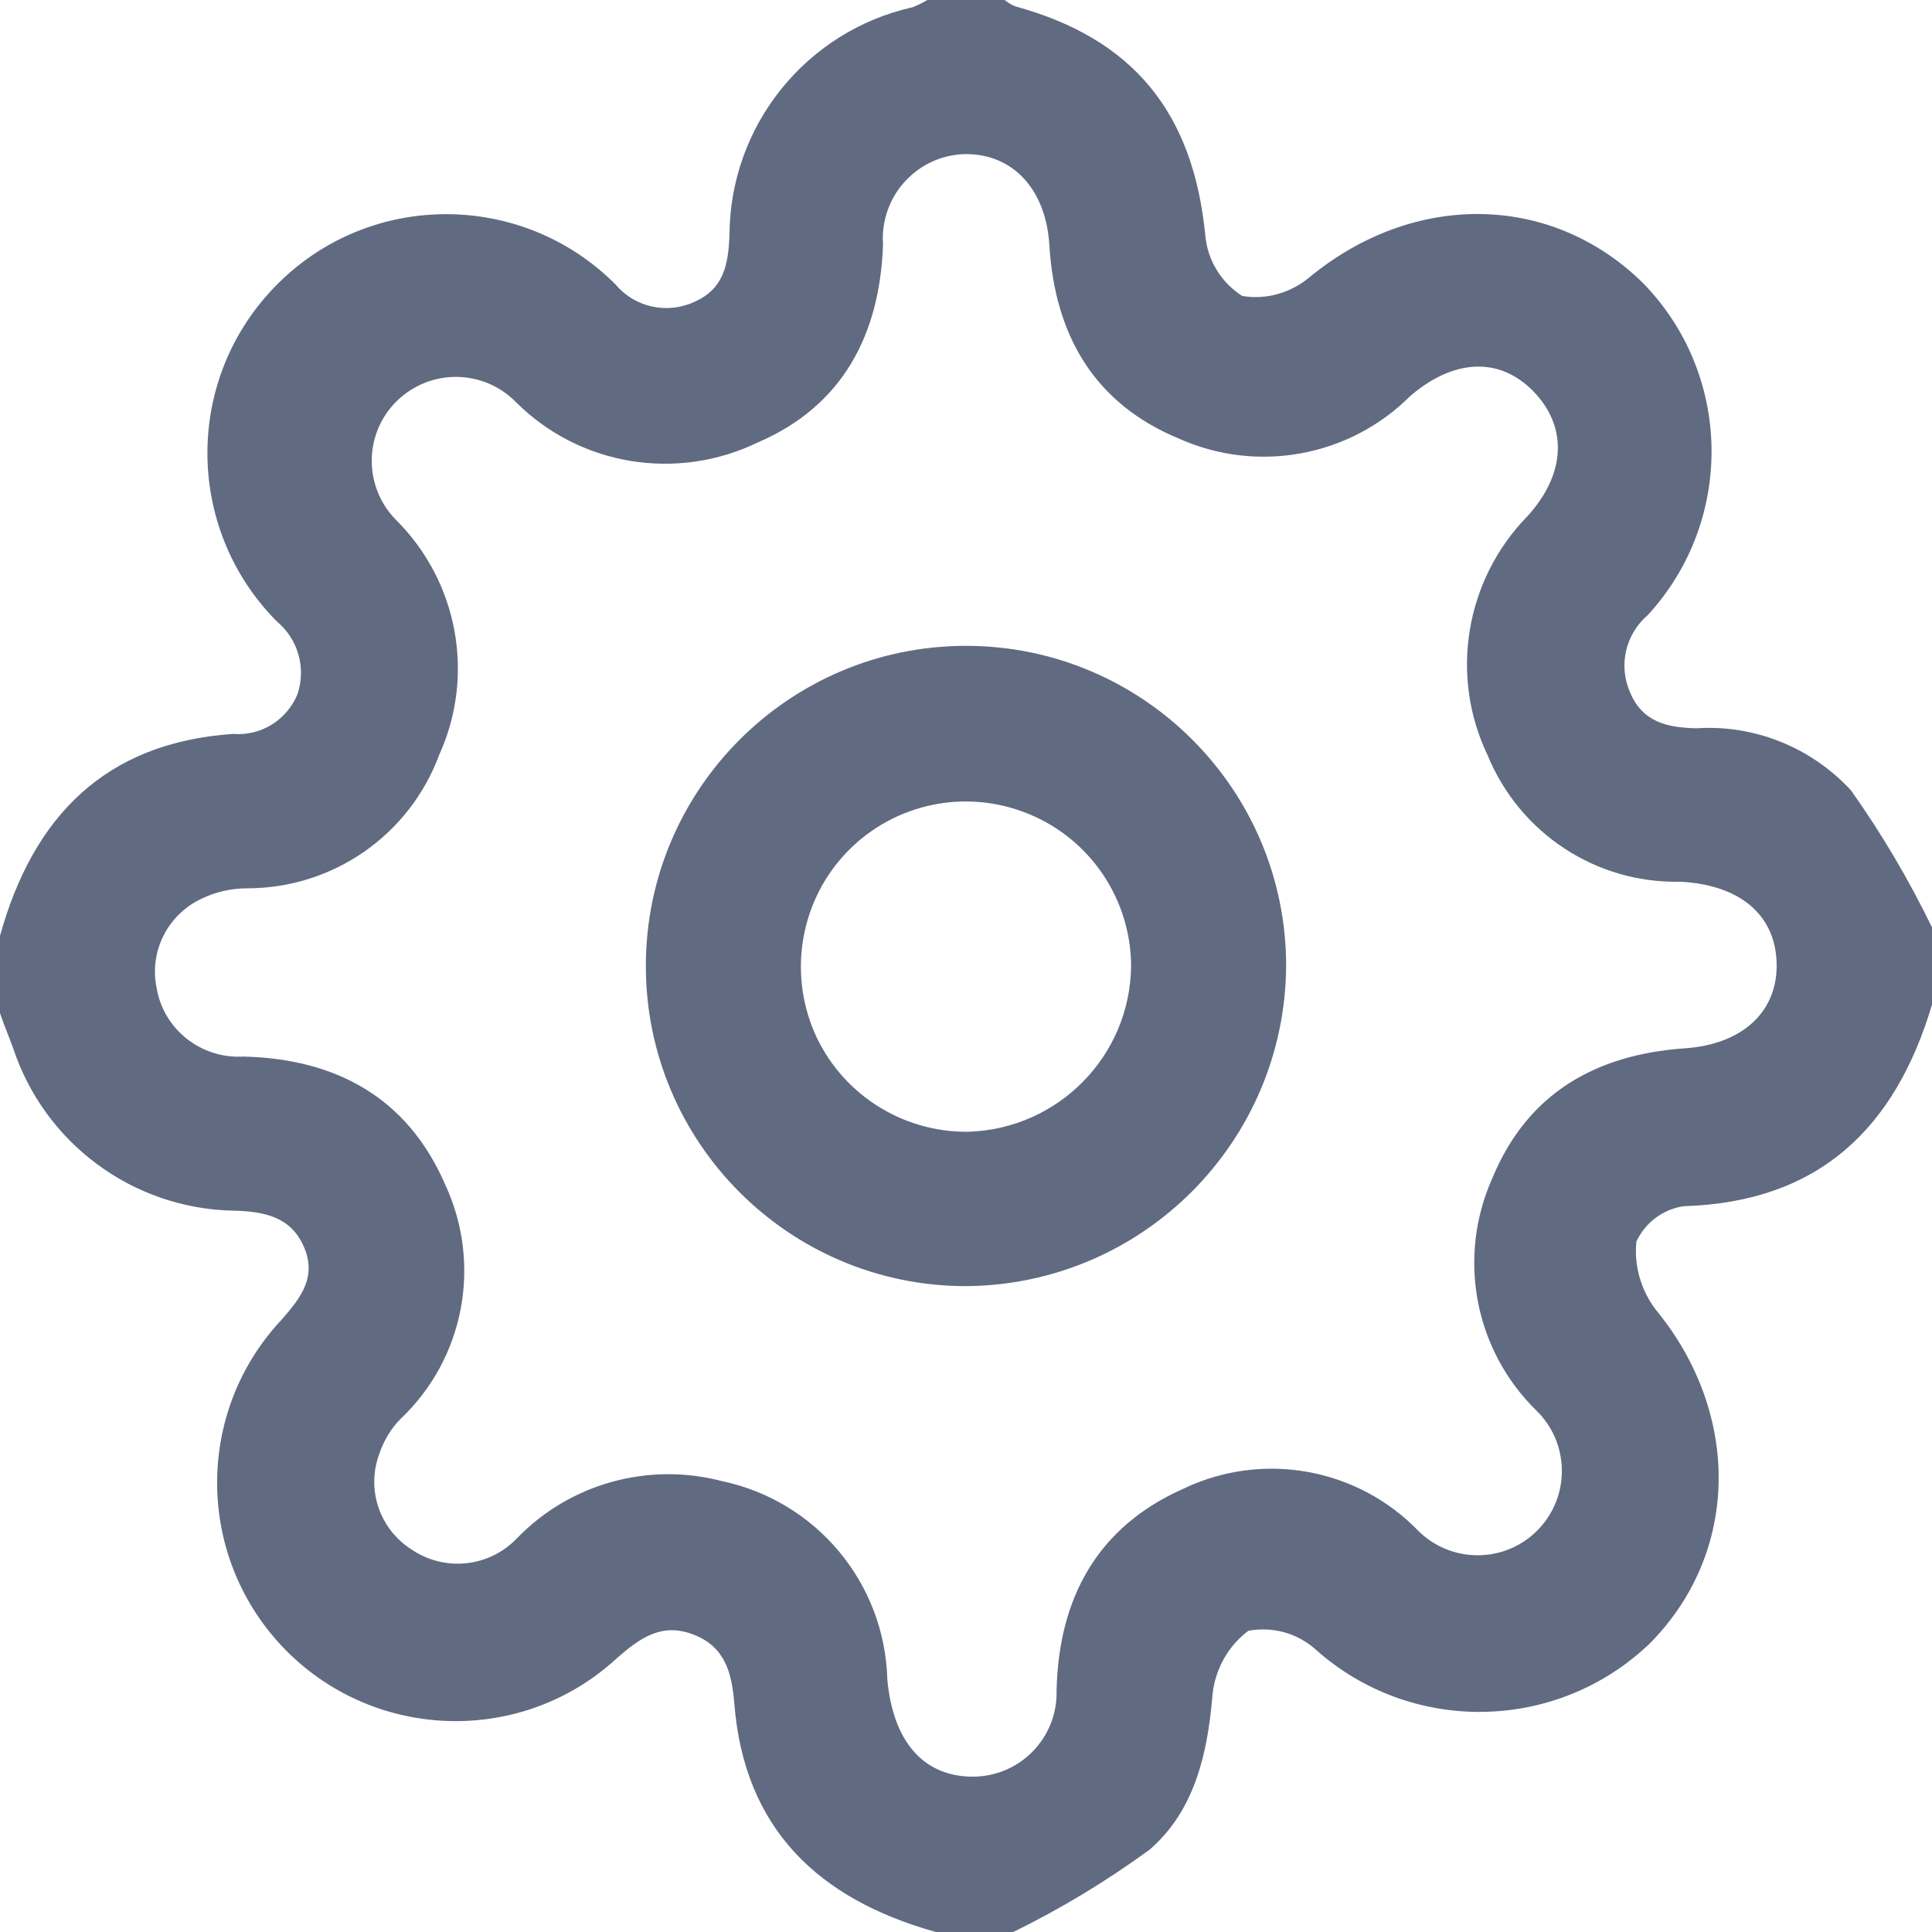 
<svg xmlns="http://www.w3.org/2000/svg" xmlns:xlink="http://www.w3.org/1999/xlink" width="24px" height="24px" viewBox="0 0 24 24" version="1.1">
<g id="surface1">
<path style=" stroke:none;fill-rule:nonzero;fill:rgb(37.647%,41.961%,50.98%);fill-opacity:1;" d="M 12.586 24 L 11.625 24 C 10.172 23.594 9.242 22.723 9.121 21.152 C 9.09 20.777 9.004 20.453 8.613 20.305 C 8.223 20.152 7.949 20.348 7.664 20.598 C 6.492 21.68 4.672 21.633 3.551 20.5 C 2.43 19.363 2.41 17.543 3.508 16.383 C 3.742 16.113 3.938 15.859 3.773 15.484 C 3.609 15.109 3.27 15.047 2.891 15.039 C 1.648 15.012 0.555 14.203 0.164 13.023 C 0.113 12.879 0.055 12.75 0 12.586 L 0 11.625 C 0.41 10.148 1.305 9.223 2.898 9.117 C 3.242 9.145 3.562 8.945 3.695 8.625 C 3.805 8.297 3.703 7.938 3.438 7.719 C 2.285 6.555 2.289 4.68 3.453 3.523 C 4.613 2.367 6.492 2.375 7.648 3.535 C 7.887 3.82 8.289 3.906 8.625 3.75 C 9 3.586 9.047 3.27 9.062 2.922 C 9.066 1.562 10.012 0.387 11.336 0.09 C 11.398 0.066 11.461 0.035 11.52 0 L 12.48 0 C 12.52 0.031 12.562 0.059 12.609 0.078 C 14.082 0.48 14.824 1.402 14.973 2.926 C 15 3.23 15.168 3.508 15.43 3.676 C 15.727 3.727 16.031 3.641 16.266 3.445 C 17.559 2.379 19.266 2.391 20.41 3.516 C 21.523 4.656 21.547 6.469 20.469 7.641 C 20.191 7.879 20.102 8.27 20.25 8.602 C 20.406 8.977 20.723 9.039 21.074 9.047 C 21.797 9 22.5 9.285 22.992 9.816 C 23.375 10.355 23.711 10.926 24 11.52 L 24 12.48 C 23.543 14.016 22.594 14.934 20.914 14.984 C 20.656 15.023 20.438 15.188 20.328 15.422 C 20.297 15.719 20.383 16.023 20.566 16.266 C 21.629 17.555 21.617 19.285 20.492 20.418 C 19.336 21.523 17.523 21.551 16.336 20.484 C 16.109 20.285 15.805 20.203 15.508 20.258 C 15.258 20.445 15.094 20.734 15.062 21.055 C 15 21.805 14.832 22.5 14.281 22.977 C 13.746 23.367 13.18 23.711 12.586 24 Z M 12.055 22.07 C 12.34 22.078 12.617 21.969 12.82 21.766 C 13.023 21.562 13.133 21.289 13.125 21 C 13.152 19.848 13.633 18.969 14.695 18.496 C 15.684 18.02 16.867 18.234 17.625 19.023 C 18.039 19.426 18.703 19.418 19.105 19.004 C 19.508 18.59 19.5 17.926 19.086 17.523 C 18.312 16.766 18.098 15.609 18.543 14.625 C 18.977 13.582 19.82 13.102 20.922 13.023 C 21.645 12.977 22.086 12.566 22.07 11.965 C 22.055 11.367 21.617 10.992 20.875 10.953 C 19.828 10.977 18.879 10.352 18.48 9.383 C 18.004 8.391 18.203 7.203 18.973 6.414 C 19.461 5.879 19.473 5.289 19.039 4.852 C 18.602 4.414 18.031 4.477 17.516 4.922 C 16.766 5.672 15.625 5.883 14.656 5.453 C 13.59 5.016 13.102 4.16 13.035 3.039 C 12.992 2.355 12.586 1.914 12 1.914 C 11.711 1.918 11.438 2.039 11.242 2.254 C 11.047 2.465 10.949 2.75 10.969 3.039 C 10.93 4.164 10.461 5.047 9.414 5.496 C 8.406 5.984 7.203 5.785 6.414 5 C 6.012 4.586 5.352 4.574 4.934 4.977 C 4.52 5.379 4.512 6.039 4.914 6.453 C 5.688 7.219 5.906 8.383 5.457 9.375 C 5.086 10.375 4.137 11.035 3.07 11.035 C 2.875 11.035 2.68 11.078 2.504 11.164 C 2.086 11.359 1.852 11.816 1.945 12.27 C 2.031 12.789 2.5 13.156 3.023 13.125 C 4.172 13.152 5.055 13.633 5.523 14.699 C 5.992 15.691 5.773 16.871 4.977 17.625 C 4.852 17.75 4.762 17.906 4.707 18.074 C 4.551 18.512 4.719 18.996 5.109 19.246 C 5.52 19.527 6.074 19.473 6.422 19.109 C 7.078 18.43 8.051 18.16 8.965 18.398 C 10.141 18.645 10.992 19.664 11.023 20.867 C 11.094 21.625 11.461 22.055 12.055 22.07 Z M 12.055 22.07 "/>
<path style=" stroke:none;fill-rule:nonzero;fill:rgb(37.647%,41.961%,50.98%);fill-opacity:1;" d="M 12 15.977 C 9.805 15.977 8.023 14.195 8.023 12 C 8.023 9.805 9.805 8.023 12 8.023 C 14.195 8.023 15.977 9.805 15.977 12 C 15.961 14.191 14.191 15.961 12 15.977 Z M 14.051 12 C 14.047 11.168 13.543 10.422 12.773 10.109 C 12 9.793 11.117 9.977 10.535 10.57 C 9.953 11.164 9.789 12.051 10.113 12.816 C 10.441 13.578 11.199 14.07 12.031 14.059 C 13.148 14.023 14.039 13.117 14.051 12 Z M 14.051 12 "/>
</g>
</svg>
